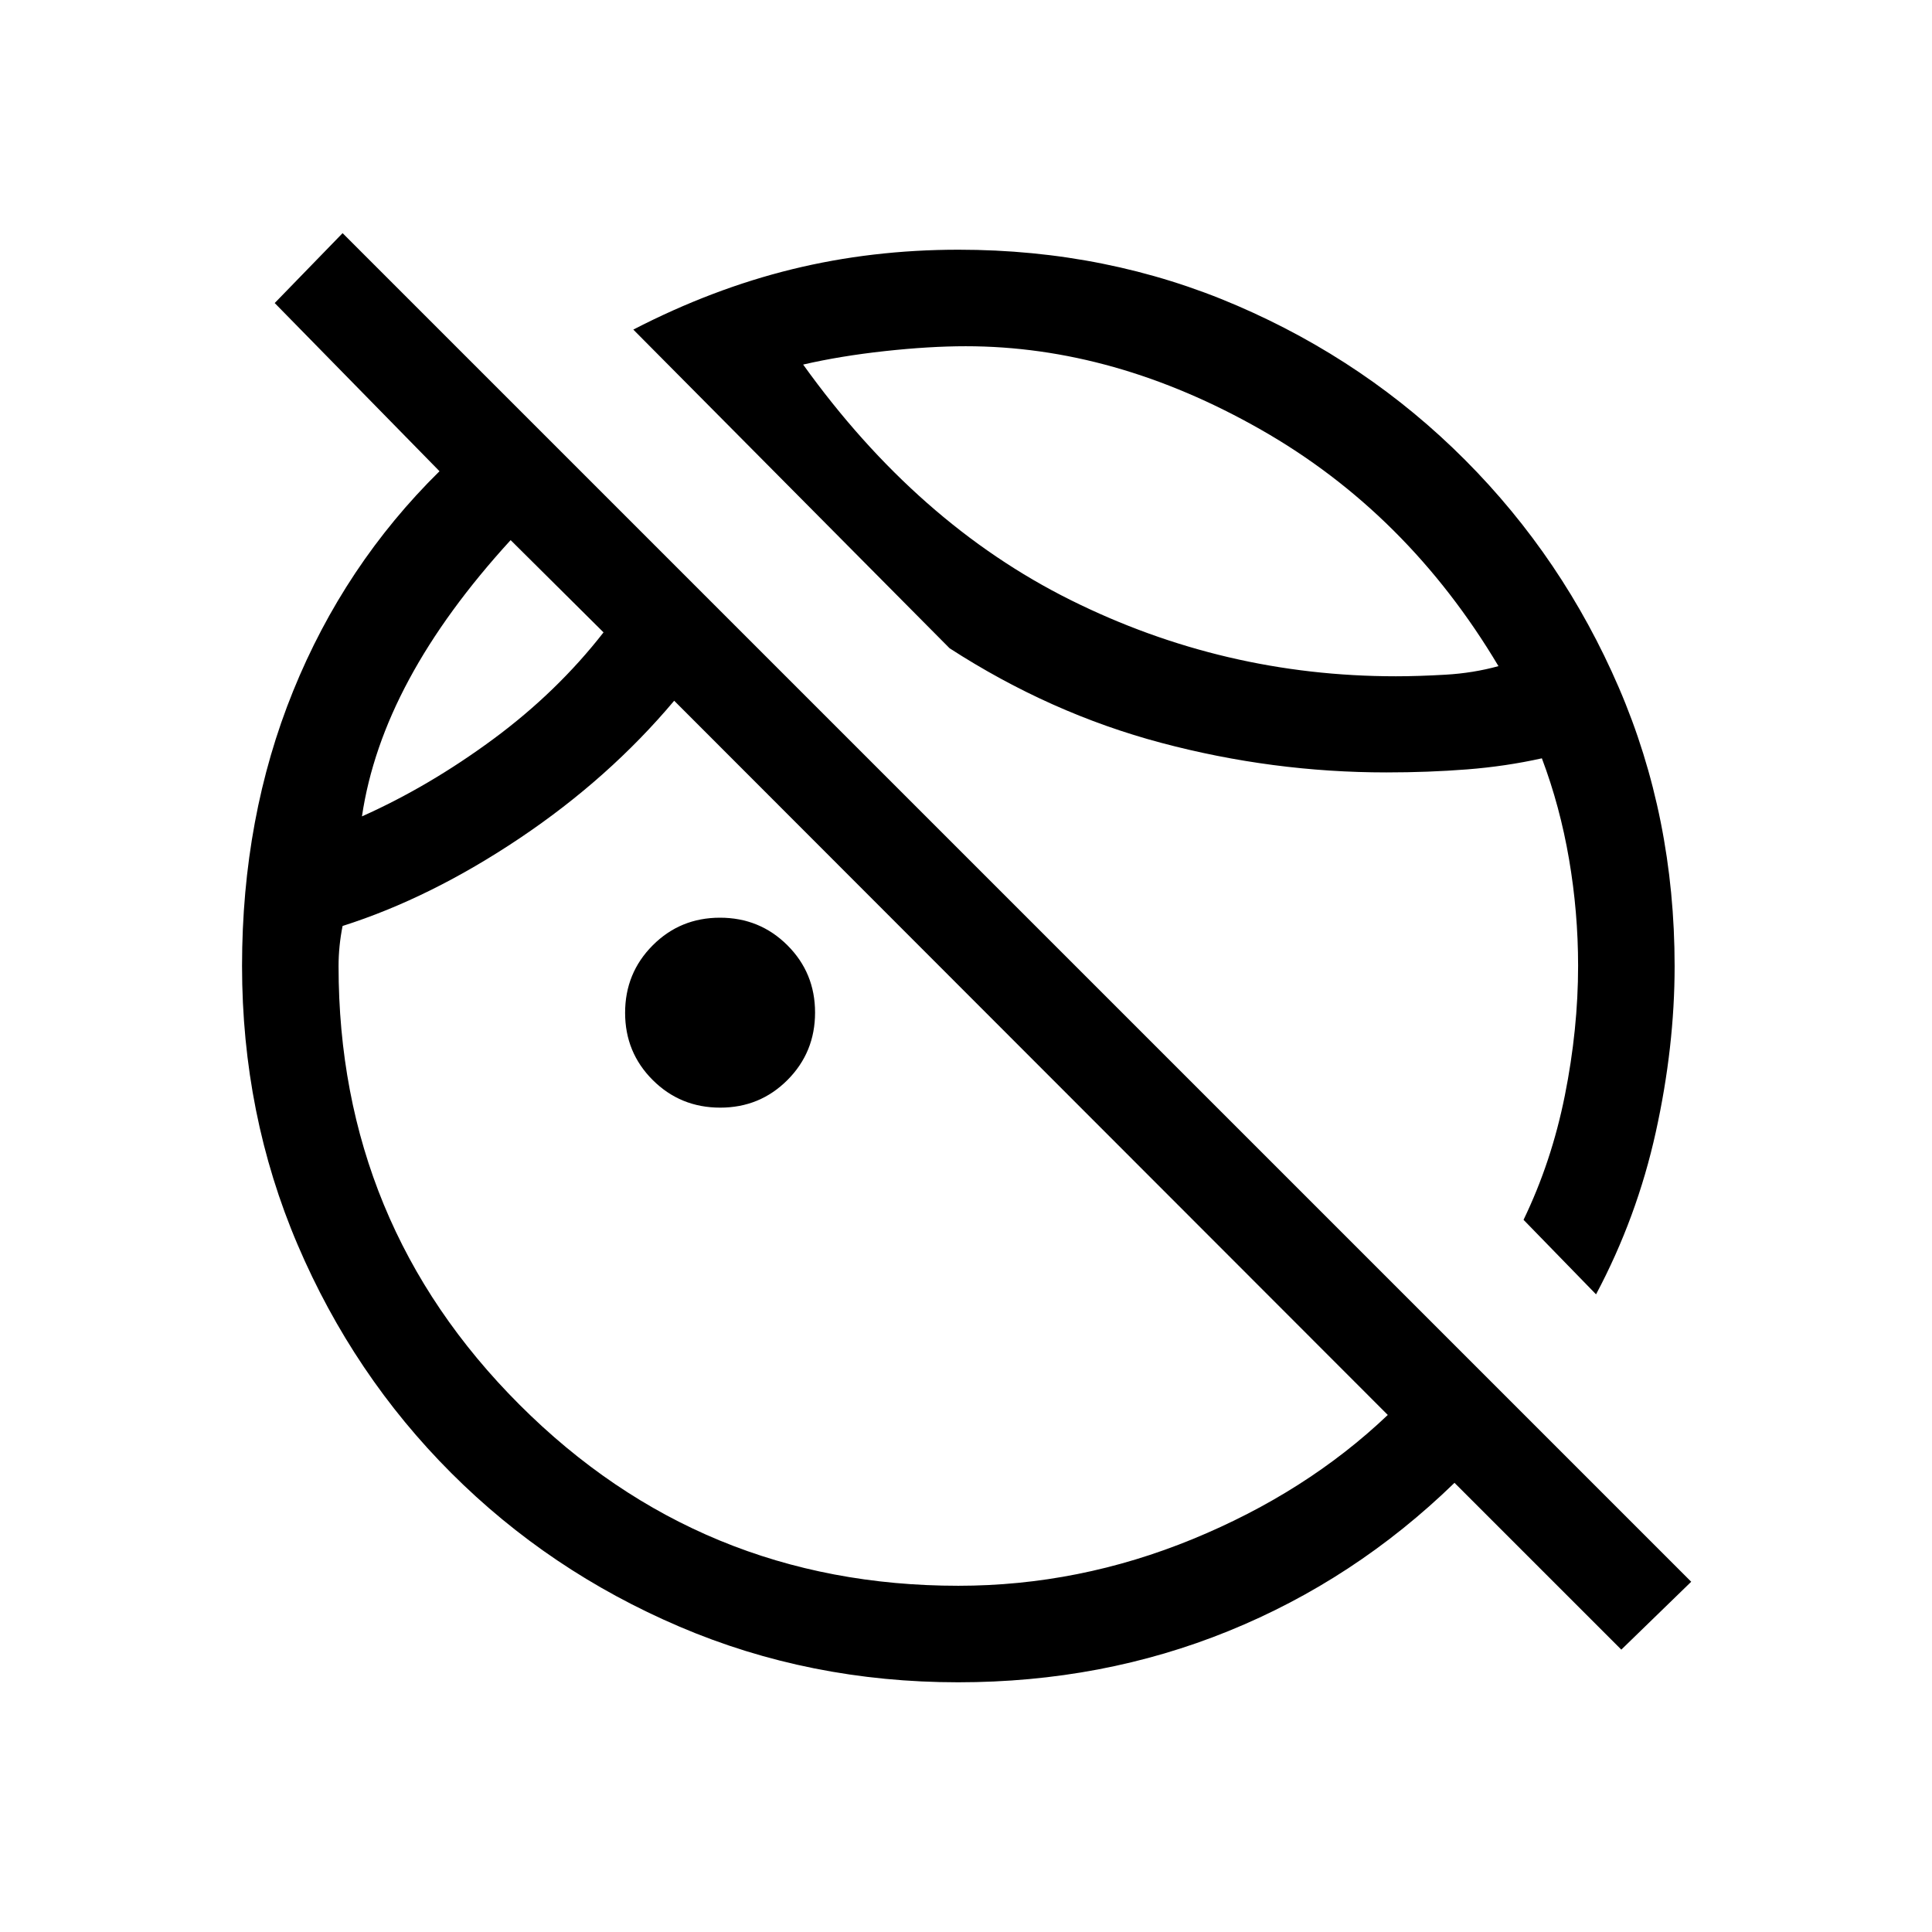 <svg xmlns="http://www.w3.org/2000/svg" height="20" viewBox="0 -960 960 960" width="20"><path d="m805.62-140.31-82.89-82.88q-49.57 48.16-112.27 73.64-62.69 25.47-134.36 25.47-73.75 0-138.48-27.65-64.72-27.66-113.38-76.32-48.66-48.65-76.32-113.38-27.65-64.72-27.65-138.61 0-74 25.4-136.61 25.41-62.62 72.72-109.2l-81.89-83.57 33.73-34.73 670.12 670.11-34.73 33.73Zm-12.55-176.54-36.03-37.03q13.92-28.81 20.52-61.76 6.59-32.95 6.59-64.45 0-26.67-4.5-52.96t-13.5-50.14q-18 4-37.19 5.5-19.19 1.5-40.05 1.5-56.64 0-111.85-14.68-55.21-14.67-105.21-47.01L314.69-796.23q39.27-20.27 78.89-29.98 39.61-9.71 82.72-9.71 74.03 0 138.51 27.82 64.48 27.82 113.16 76.63 48.69 48.82 76.42 113.14 27.72 64.32 27.72 138.43 0 40.01-9.36 82.44-9.37 42.42-29.68 80.61ZM572.61-695.96ZM179.85-554.34q33.45-14.94 65.2-38.37 31.76-23.44 54.84-53.06l-46.16-45.85q-32.08 35.08-50.46 69.22-18.39 34.13-23.42 68.06Zm219.23-224.51q56.73 79.08 132.87 116.99 76.14 37.9 161.64 37.9 10.99 0 24.72-.79 13.73-.79 26.27-4.25-45.27-76.04-118.04-117.5-72.77-41.46-146.66-41.46-18.03 0-40.19 2.42-22.15 2.42-40.61 6.69ZM238.12-622.88Zm119.74 213.26q-19.75 0-33.5-13.69t-13.75-33.44q0-19.75 13.7-33.5Q338-504 357.75-504t33.5 13.69Q405-476.61 405-456.86q0 19.74-13.69 33.49-13.7 13.75-33.45 13.75Zm118.33 237.58q59.95 0 116.42-23.18t96.97-61.7L335-611.81q-32.35 38.5-76.65 68.24-44.31 29.74-88.12 43.68-1 5-1.5 9.99-.5 5-.5 9.99 0 127.99 89.94 217.93 89.94 89.94 218.02 89.94Z"/></svg>